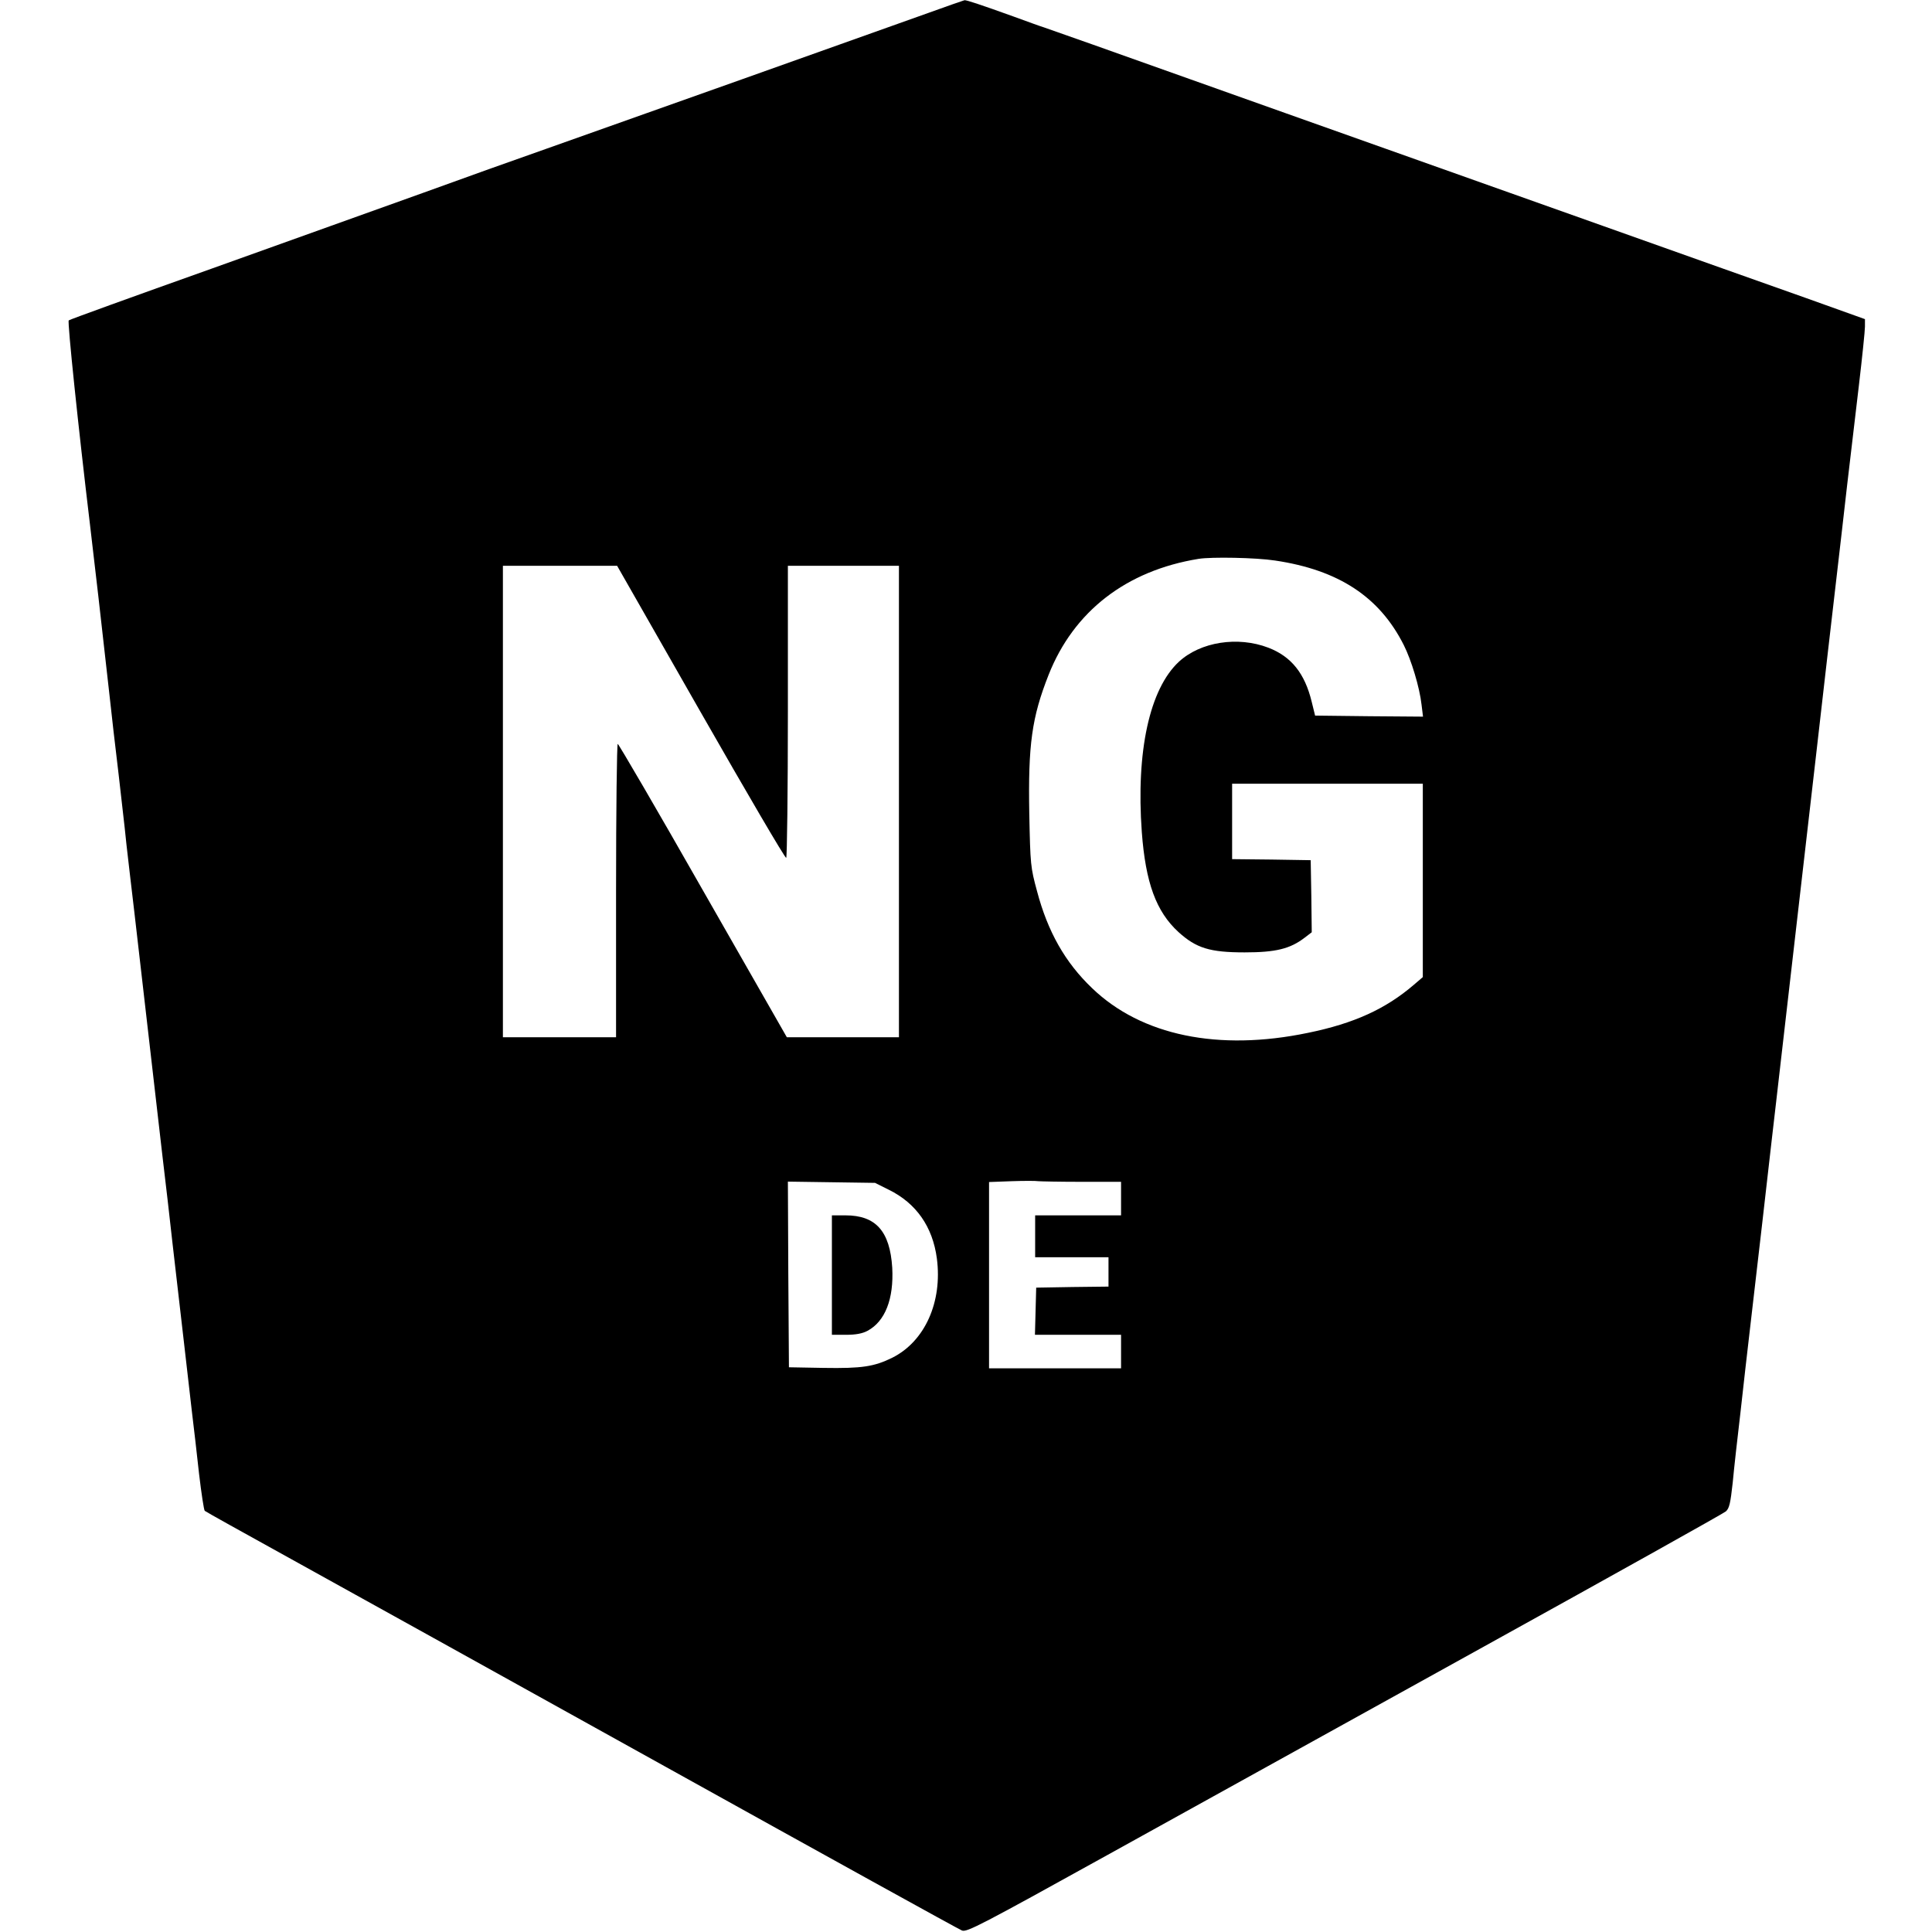 <?xml version="1.0" standalone="no"?>
<!DOCTYPE svg PUBLIC "-//W3C//DTD SVG 20010904//EN"
 "http://www.w3.org/TR/2001/REC-SVG-20010904/DTD/svg10.dtd">
<svg version="1.0" xmlns="http://www.w3.org/2000/svg"
 width="922pt" height="922pt" viewBox="0 0 922 922"
 preserveAspectRatio="xMidYMid meet">
<g transform="translate(0,922) scale(0.1,-0.1)"
fill="#000000" stroke="none">
<path d="M4435 9160 c-234 -84 -1528 -544 -1825 -649 -140 -49 -406 -144 -590
-211 -184 -66 -639 -229 -1010 -362 -371 -132 -678 -243 -682 -247 -7 -6 46
-512 101 -971 21 -175 56 -480 91 -795 11 -104 32 -284 46 -400 13 -115 26
-230 29 -255 2 -25 13 -121 24 -215 11 -93 32 -271 46 -395 34 -296 80 -694
110 -955 14 -115 36 -307 49 -425 40 -343 74 -644 91 -790 9 -74 25 -211 35
-304 11 -93 23 -172 27 -176 4 -4 186 -105 403 -225 217 -120 1023 -567 1790
-993 767 -426 1407 -780 1421 -785 23 -9 92 27 695 361 368 204 1178 652 1799
996 622 344 1139 633 1151 643 17 15 22 39 33 138 6 66 23 217 37 335 13 118
35 312 49 430 40 344 73 629 99 860 14 118 32 278 41 355 28 246 64 556 80
695 15 129 37 320 91 790 40 347 73 641 99 860 13 113 36 309 50 435 15 127
40 340 56 475 16 135 29 262 29 281 l0 36 -282 101 c-156 55 -589 209 -963
342 -374 133 -1058 376 -1520 540 -954 340 -1120 398 -1155 410 -14 4 -77 27
-140 50 -161 58 -228 80 -237 79 -4 -1 -80 -27 -168 -59z m1650 -2615 c303
-45 498 -173 614 -403 36 -71 76 -203 85 -285 l7 -57 -257 2 -258 3 -16 65
c-33 137 -98 217 -207 259 -146 56 -324 28 -427 -67 -140 -130 -205 -428 -177
-813 18 -241 68 -379 175 -477 85 -77 150 -97 316 -97 148 0 217 17 286 70
l34 26 -2 172 -3 172 -187 3 -188 2 0 180 0 180 455 0 455 0 0 -462 0 -461
-42 -36 c-135 -116 -286 -185 -506 -230 -427 -89 -795 -13 -1030 213 -129 123
-212 270 -263 463 -31 114 -32 126 -37 369 -6 330 12 460 92 663 120 304 371
498 716 554 62 10 274 6 365 -8z m-2741 -724 c220 -385 403 -698 408 -695 4 3
8 318 8 700 l0 694 265 0 265 0 0 -1125 0 -1125 -267 0 -268 0 -400 700 c-219
385 -403 700 -407 700 -4 0 -8 -315 -8 -700 l0 -700 -270 0 -270 0 0 1125 0
1125 273 0 272 0 399 -699z m1819 -2241 l187 0 0 -80 0 -80 -205 0 -205 0 0
-100 0 -100 175 0 175 0 0 -70 0 -70 -172 -2 -173 -3 -3 -112 -3 -113 206 0
205 0 0 -80 0 -80 -315 0 -315 0 0 445 0 444 108 4 c59 2 116 2 127 0 11 -1
104 -3 208 -3z m-921 -38 c130 -64 209 -176 229 -328 27 -207 -57 -395 -212
-473 -87 -43 -145 -52 -329 -49 l-165 3 -3 443 -2 443 208 -3 208 -3 66 -33z"/>
<path d="M3970 3135 l0 -285 68 0 c46 0 78 6 102 19 84 45 126 152 118 301
-11 174 -78 250 -223 250 l-65 0 0 -285z"/>
</g>
</svg>

